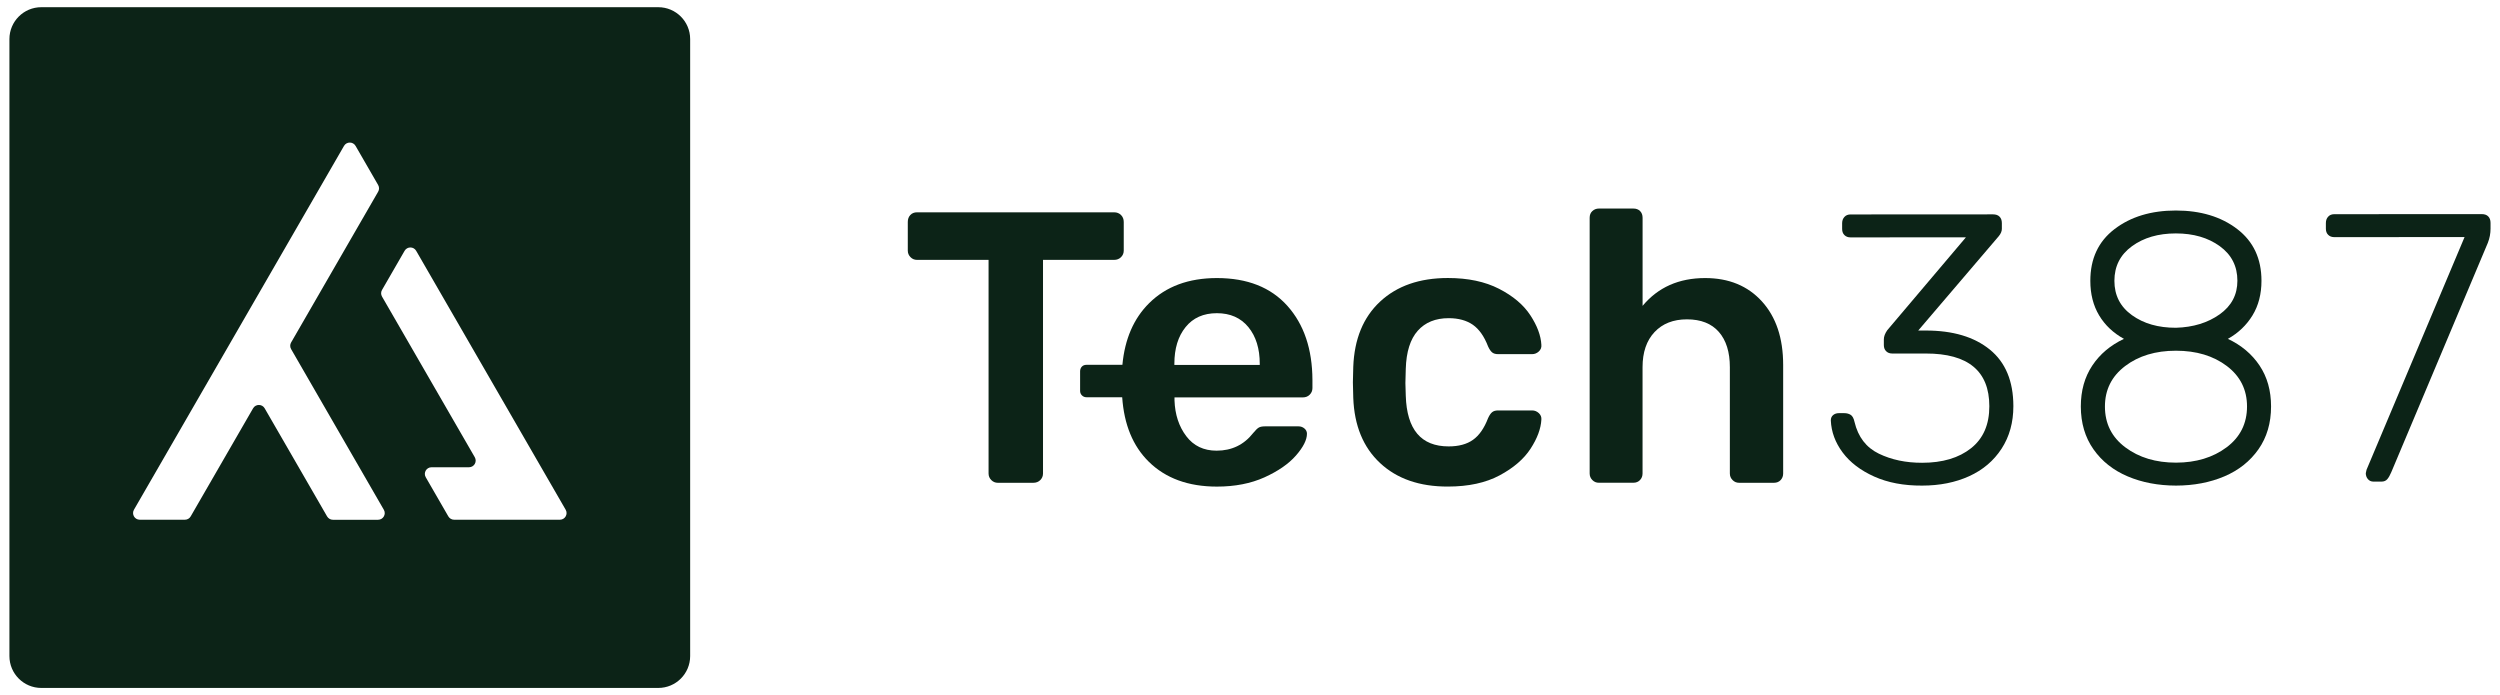 <?xml version="1.0" encoding="utf-8"?>
<!-- Generator: Adobe Illustrator 25.2.1, SVG Export Plug-In . SVG Version: 6.00 Build 0)  -->
<svg version="1.1" id="Layer_1" xmlns="http://www.w3.org/2000/svg" xmlns:xlink="http://www.w3.org/1999/xlink" x="0px" y="0px"
	 viewBox="0 0 597 166" style="enable-background:new 0 0 597 166;" xml:space="preserve">
<style type="text/css" >
	.st0{fill:#0C2317 !important;}
	.st1{fill:#FFFFFF !important;}
</style>
<g>
	<g>
		<g>
			<g>
				<g>
					<g>
						<g>
							<path class="st0" d="M157.2,164.28H9.86c-4.2,0-7.61-3.41-7.61-7.61V9.33c0-4.2,3.41-7.61,7.61-7.61H157.2
								c4.2,0,7.61,3.41,7.61,7.61v147.34C164.81,160.87,161.4,164.28,157.2,164.28z"/>
						</g>
					</g>
				</g>
			</g>
		</g>
		<g>
			<path class="st1" d="M69.52,81.78l20.78-36c0.29-0.49,0.29-1.1,0-1.6l-5.39-9.34c-0.61-1.06-2.15-1.06-2.76,0l-50.16,86.88
				c-0.61,1.06,0.15,2.39,1.38,2.39h10.79c0.57,0,1.1-0.3,1.38-0.8L60.44,97.5c0.61-1.06,2.15-1.06,2.76,0l14.91,25.82
				c0.29,0.49,0.81,0.8,1.38,0.8h10.79c1.23,0,2-1.33,1.38-2.39L69.52,83.37C69.23,82.88,69.23,82.27,69.52,81.78z"/>
			<path class="st1" d="M96.62,59.89l-5.39,9.34c-0.29,0.49-0.29,1.1,0,1.6l22.15,38.36c0.61,1.06-0.15,2.39-1.38,2.39h-8.95
				c-1.23,0-2,1.33-1.38,2.39l5.39,9.34c0.29,0.49,0.81,0.8,1.38,0.8h25.26c1.23,0,2-1.33,1.38-2.39l-35.7-61.83
				C98.77,58.83,97.23,58.83,96.62,59.89z"/>
		</g>
		<path class="st0" d="M236.72,114.64c-0.43-0.43-0.65-0.95-0.65-1.57V62.06h-17.07c-0.62,0-1.14-0.21-1.57-0.65
			c-0.43-0.43-0.65-0.95-0.65-1.57v-6.83c0-0.68,0.2-1.23,0.6-1.66c0.4-0.43,0.94-0.65,1.61-0.65h47.05c0.68,0,1.23,0.22,1.66,0.65
			c0.43,0.43,0.65,0.98,0.65,1.66v6.83c0,0.62-0.22,1.14-0.65,1.57c-0.43,0.43-0.98,0.65-1.66,0.65h-16.97v51.01
			c0,0.62-0.22,1.14-0.65,1.57c-0.43,0.43-0.98,0.65-1.66,0.65h-8.49C237.67,115.29,237.15,115.07,236.72,114.64z"/>
		<path class="st0" d="M329.57,110.58c-4.03-3.75-6.17-8.95-6.41-15.59l-0.09-3.69l0.09-3.69c0.25-6.64,2.38-11.84,6.41-15.59
			c4.03-3.75,9.42-5.63,16.19-5.63c4.8,0,8.87,0.86,12.22,2.58c3.35,1.72,5.84,3.83,7.47,6.32c1.63,2.49,2.51,4.84,2.63,7.06
			c0.06,0.62-0.14,1.14-0.6,1.57c-0.46,0.43-1,0.65-1.61,0.65h-8.12c-0.62,0-1.09-0.14-1.43-0.42c-0.34-0.28-0.66-0.75-0.97-1.43
			c-0.92-2.4-2.14-4.12-3.64-5.17c-1.51-1.04-3.43-1.57-5.77-1.57c-3.14,0-5.6,1-7.38,3c-1.78,2-2.74,5.03-2.86,9.09l-0.09,3.41
			l0.09,3.04c0.25,8.06,3.66,12.08,10.24,12.08c2.4,0,4.34-0.52,5.81-1.57c1.48-1.04,2.68-2.77,3.6-5.17
			c0.31-0.68,0.63-1.15,0.97-1.43c0.34-0.28,0.81-0.42,1.43-0.42h8.12c0.61,0,1.15,0.22,1.61,0.65c0.46,0.43,0.66,0.95,0.6,1.57
			c-0.12,2.15-0.98,4.46-2.58,6.92c-1.6,2.46-4.06,4.58-7.38,6.36c-3.32,1.78-7.44,2.68-12.36,2.68
			C338.99,116.21,333.59,114.33,329.57,110.58z"/>
		<path class="st0" d="M380.26,114.64c-0.43-0.43-0.65-0.95-0.65-1.57V52.01c0-0.68,0.21-1.21,0.65-1.61c0.43-0.4,0.95-0.6,1.57-0.6
			h8.21c0.68,0,1.21,0.2,1.61,0.6c0.4,0.4,0.6,0.94,0.6,1.61v21.03c3.69-4.43,8.67-6.64,14.94-6.64c5.66,0,10.18,1.86,13.56,5.58
			c3.38,3.72,5.07,8.78,5.07,15.17v25.92c0,0.62-0.2,1.14-0.6,1.57c-0.4,0.43-0.94,0.65-1.61,0.65h-8.3c-0.62,0-1.14-0.21-1.57-0.65
			c-0.43-0.43-0.65-0.95-0.65-1.57V87.7c0-3.63-0.88-6.44-2.63-8.44c-1.75-2-4.29-3-7.61-3c-3.26,0-5.84,1.01-7.75,3.04
			c-1.91,2.03-2.86,4.83-2.86,8.39v25.37c0,0.62-0.2,1.14-0.6,1.57c-0.4,0.43-0.94,0.65-1.61,0.65h-8.21
			C381.21,115.29,380.68,115.07,380.26,114.64z"/>
		<path class="st0" d="M307.43,73.04c-3.97-4.43-9.58-6.64-16.83-6.64c-6.77,0-12.16,2-16.19,6c-3.68,3.65-5.81,8.56-6.38,14.72
			h-8.59c-0.46,0-0.83,0.15-1.1,0.44c-0.27,0.29-0.41,0.67-0.41,1.13v4.66c0,0.42,0.15,0.78,0.44,1.07
			c0.29,0.29,0.65,0.44,1.07,0.44h8.54c0.45,6.55,2.57,11.68,6.34,15.39c4.03,3.97,9.46,5.95,16.28,5.95c4.3,0,8.09-0.74,11.35-2.21
			c3.26-1.48,5.77-3.21,7.52-5.21c1.75-2,2.63-3.74,2.63-5.21c0-0.49-0.2-0.91-0.6-1.25c-0.4-0.34-0.88-0.51-1.43-0.51h-7.93
			c-0.68,0-1.18,0.09-1.52,0.28c-0.34,0.18-0.78,0.62-1.34,1.29c-2.21,2.83-5.14,4.24-8.76,4.24c-3.08,0-5.49-1.15-7.24-3.46
			c-1.75-2.31-2.69-5.15-2.81-8.53V94.9h30.63c0.68,0,1.23-0.21,1.66-0.65c0.43-0.43,0.65-0.95,0.65-1.57v-1.94
			C313.38,83.37,311.39,77.47,307.43,73.04z M300.83,87.15h-20.39v-0.28c0-3.63,0.89-6.55,2.68-8.76c1.78-2.21,4.27-3.32,7.47-3.32
			c3.2,0,5.7,1.11,7.52,3.32c1.81,2.21,2.72,5.14,2.72,8.76V87.15z"/>
		<g>
			<path class="st0" d="M447.56,113.8c-3.25-1.46-5.76-3.37-7.53-5.74c-1.77-2.37-2.71-4.92-2.83-7.66c0-0.55,0.18-0.97,0.55-1.28
				c0.36-0.3,0.82-0.46,1.37-0.46l1.28,0c0.61,0,1.12,0.14,1.55,0.41c0.42,0.27,0.73,0.84,0.91,1.69c0.85,3.59,2.79,6.11,5.8,7.57
				c3.01,1.46,6.46,2.19,10.35,2.18c4.86,0,8.76-1.16,11.67-3.47c2.92-2.31,4.38-5.66,4.37-10.04c0-8.39-5.06-12.59-15.15-12.58
				l-8.03,0c-0.61,0-1.09-0.18-1.46-0.55s-0.55-0.85-0.55-1.46l0-1.37c0-0.67,0.27-1.4,0.82-2.19l18.78-22.18l-27.55,0.02
				c-0.61,0-1.09-0.18-1.46-0.55c-0.37-0.36-0.55-0.85-0.55-1.46l0-1.37c0-0.61,0.18-1.11,0.55-1.51c0.36-0.4,0.85-0.59,1.46-0.59
				l34.03-0.02c0.67,0,1.19,0.18,1.55,0.55c0.37,0.36,0.55,0.88,0.55,1.55l0,1.37c0,0.55-0.24,1.13-0.73,1.73l-19.24,22.54l1.82,0
				c6.45,0,11.54,1.51,15.28,4.55c3.74,3.04,5.61,7.54,5.62,13.5c0,3.89-0.94,7.28-2.82,10.17c-1.88,2.89-4.47,5.08-7.75,6.57
				c-3.28,1.49-7.02,2.24-11.22,2.24C454.63,115.99,450.81,115.26,447.56,113.8z"/>
			<path class="st0" d="M508.09,113.76c-3.44-1.46-6.16-3.61-8.17-6.47c-2.01-2.86-3.01-6.26-3.02-10.22c0-3.77,0.91-7.02,2.73-9.76
				c1.82-2.74,4.34-4.87,7.57-6.39c-2.55-1.4-4.53-3.27-5.93-5.61c-1.4-2.34-2.1-5.09-2.1-8.25c0-5.29,1.92-9.41,5.79-12.36
				c3.86-2.95,8.74-4.43,14.64-4.43c5.9,0,10.78,1.47,14.64,4.42c3.86,2.95,5.8,7.07,5.8,12.36c0,3.16-0.71,5.92-2.14,8.26
				c-1.43,2.34-3.39,4.21-5.88,5.61c3.22,1.52,5.75,3.65,7.57,6.38c1.83,2.74,2.74,5.99,2.74,9.76c0,3.95-1,7.36-3,10.22
				c-2.01,2.86-4.73,5.02-8.16,6.48c-3.44,1.46-7.28,2.19-11.54,2.2C515.37,115.95,511.52,115.22,508.09,113.76z M531.71,106.82
				c3.25-2.43,4.88-5.69,4.88-9.76c0-4.01-1.62-7.24-4.84-9.67c-3.23-2.43-7.27-3.64-12.13-3.64c-4.87,0-8.91,1.22-12.13,3.66
				c-3.22,2.44-4.83,5.66-4.83,9.67c0,4.08,1.63,7.33,4.89,9.76c3.25,2.43,7.28,3.64,12.09,3.64
				C524.43,110.47,528.46,109.25,531.71,106.82z M530.05,75.07c2.83-2.01,4.24-4.68,4.24-8.03c0-3.47-1.4-6.22-4.2-8.25
				c-2.8-2.03-6.3-3.05-10.49-3.05c-4.2,0-7.69,1.02-10.49,3.06c-2.8,2.04-4.19,4.79-4.19,8.26c0,3.47,1.4,6.2,4.2,8.21
				c2.8,2.01,6.3,3.01,10.49,3C523.74,78.15,527.22,77.08,530.05,75.07z"/>
			<path class="st0" d="M565.45,114.41c-0.33-0.39-0.5-0.87-0.5-1.41l0.18-0.82l23.41-55.57l-31.11,0.02
				c-0.61,0-1.09-0.18-1.46-0.55c-0.37-0.36-0.55-0.85-0.55-1.46l0-1.37c0-0.61,0.18-1.11,0.55-1.51c0.36-0.4,0.85-0.59,1.46-0.59
				l35.21-0.02c0.67,0,1.19,0.18,1.55,0.55c0.36,0.36,0.55,0.88,0.55,1.55l0,1.37c0,1.16-0.21,2.28-0.64,3.38l-23.05,54.75
				c-0.3,0.73-0.62,1.29-0.96,1.69c-0.33,0.4-0.81,0.59-1.41,0.59l-1.92,0C566.23,115,565.79,114.81,565.45,114.41z"/>
		</g>
	</g>
</g>
</svg>
